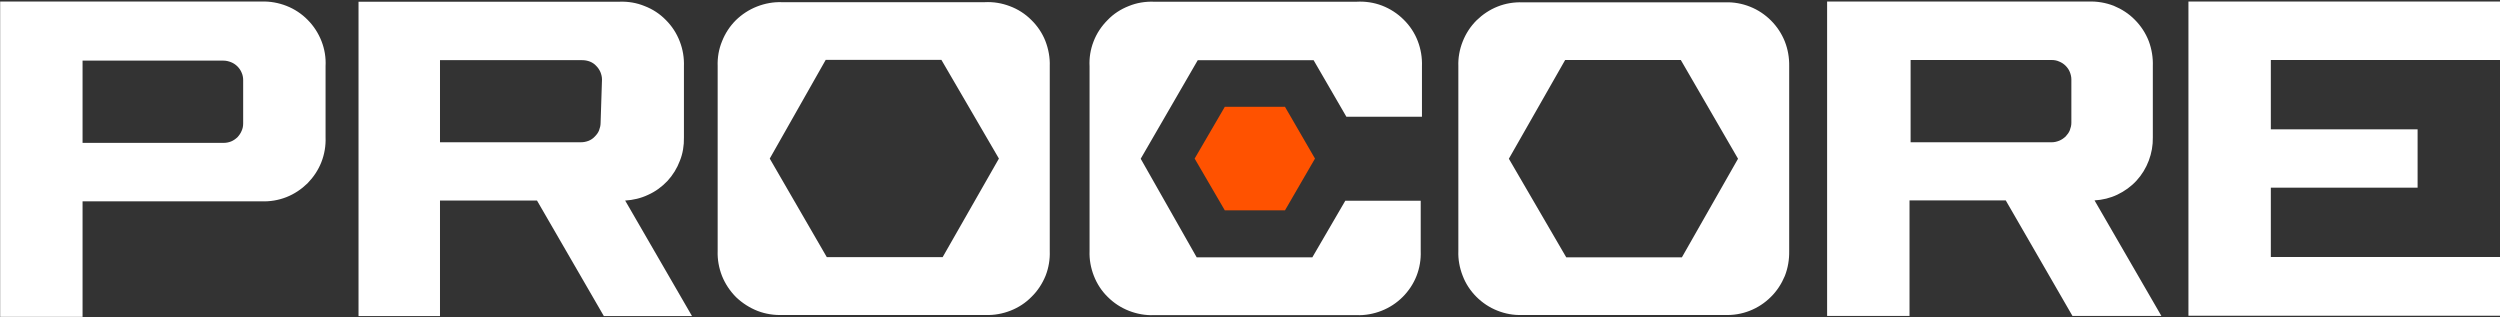 <svg version="1.2" xmlns="http://www.w3.org/2000/svg" viewBox="0 0 1608 204" width="1608" height="204">
	<rect x="0" y="0" width="1608" height="204" fill="#333333" stroke="none"/>
	<title>procore-svg</title>
	<style>
		.s0 { fill: #ffffff } 
		.s1 { fill: #ff5200 } 
	</style>
	<path id="_Compound_Path_" fill-rule="evenodd" class="s0" d="m1407.6 1h200.4v37.6h-147.4v44.6h94.4v37.5h-94.4v44.6h147.4v37.8h-200.4zm-732.4 41.6v118.8c0.2 5.5-0.7 10.9-2.7 16-2.1 5.1-5.1 9.7-9 13.5-3.8 3.9-8.4 6.9-13.5 8.9-5.1 2-10.6 3-16 2.8h-130.5c-5.5 0.2-11-0.6-16.2-2.6-5.1-2-9.8-5-13.8-8.8-3.9-3.9-7-8.5-9.1-13.7-2-5.1-3-10.6-2.8-16.1v-118.8c-0.2-5.5 0.7-10.9 2.8-16 2-5.1 5-9.7 8.9-13.6 3.9-3.8 8.5-6.8 13.6-8.8 5.1-2 10.6-3 16-2.8h130.5c5.5-0.3 11 0.6 16.2 2.6 5.1 1.9 9.8 4.9 13.7 8.8 4 3.9 7.1 8.5 9.1 13.6 2 5.2 3 10.7 2.8 16.2zm-32.7 59.4l-37-63.5h-74.4l-36 63.5 36.7 63.4h74.5zm704.7 26.9l43 74.3h-57.2l-42.9-74.3h-61.9v74.3h-53v-202.2h168.1c5.5-0.2 11 0.7 16.2 2.7 5.1 2.1 9.8 5.1 13.6 9 3.9 3.9 7 8.6 9 13.8 1.9 5.1 2.8 10.6 2.6 16.1v45.8c0.1 5.1-0.8 10.1-2.6 14.9-1.8 4.8-4.5 9.2-7.9 12.9-3.5 3.8-7.7 6.8-12.3 9-4.6 2.2-9.6 3.4-14.7 3.7zm-14.9-77.8c0-1.7-0.4-3.3-1-4.8-0.6-1.5-1.6-2.9-2.7-4-1.2-1.2-2.6-2.1-4.1-2.7-1.5-0.7-3.1-1-4.7-1h-90.9v52.9h90.9c1.6 0 3.2-0.4 4.7-1 1.5-0.6 2.9-1.6 4.1-2.7 1.1-1.2 2.1-2.5 2.7-4 0.6-1.6 1-3.2 1-4.8zm-181.5-8.5v118.9c0.1 5.4-0.8 10.9-2.8 16-2.1 5-5.1 9.7-9 13.5-3.9 3.9-8.5 6.9-13.6 8.9-5.1 2-10.5 2.9-16 2.7h-130.4c-5.5 0.2-10.9-0.8-15.9-2.8-5.1-2-9.7-5.1-13.5-8.9-3.9-3.9-6.9-8.5-8.8-13.5-2-5.1-3-10.5-2.8-15.9v-118.9c-0.2-5.4 0.8-10.9 2.8-15.9 2-5.1 5-9.7 8.9-13.6 3.9-3.8 8.5-6.9 13.6-8.9 5-2 10.5-2.9 16-2.7h130.4c5.4-0.2 10.9 0.8 15.9 2.8 5.1 2 9.7 5.1 13.5 8.9 3.9 3.9 6.9 8.5 8.9 13.5 2 5.1 2.9 10.5 2.8 15.9zm-32.9 59.5l-36.8-63.5h-74.4l-36.2 63.5 36.9 63.4h74.4zm-229-98.5c5.2 2 10 5.1 13.9 9 4 3.9 7.1 8.6 9.1 13.8 2 5.2 2.9 10.7 2.7 16.3v32.4h-48.6l-21.1-36.4h-74.5l-36.7 63.4 36 63.4h74.4l21.2-36.4h48.5v32.4c0.2 5.5-0.7 10.9-2.7 16-2 5.1-5.1 9.7-8.9 13.5-3.9 3.9-8.5 6.9-13.6 8.9-5.1 2-10.6 3-16 2.8h-130.4c-5.5 0.2-11-0.8-16.1-2.8-5.1-2-9.7-5-13.6-8.9-3.9-3.8-6.9-8.4-8.9-13.5-2-5.1-3-10.5-2.8-16v-118.8c-0.3-5.5 0.6-11 2.6-16.1 2-5.2 5.1-9.8 9-13.7 3.8-4 8.5-7 13.6-9 5.1-2.1 10.6-3 16.2-2.8h130.4c5.5-0.3 11.1 0.5 16.3 2.5zm-486.8 125.4l43 74.3h-56.7l-43-74.3h-62.4v74.3h-52.4v-202.2h167.9c5.5-0.2 11 0.7 16.1 2.8 5.2 2 9.8 5 13.7 9 3.9 3.9 6.9 8.5 8.9 13.7 2 5.1 2.9 10.6 2.7 16.1v45.7c0.1 5.2-0.7 10.3-2.6 15-1.8 4.8-4.5 9.2-8 13-3.5 3.7-7.7 6.8-12.4 8.9-4.6 2.2-9.7 3.4-14.8 3.7zm-14.9-77.9c0-1.6-0.4-3.2-1-4.7-0.7-1.6-1.6-2.9-2.8-4.1-1.1-1.2-2.5-2.1-4-2.7-1.6-0.6-3.2-0.9-4.9-0.9h-91.5v52.8h90.7c1.6 0 3.2-0.3 4.8-0.9 1.5-0.6 2.9-1.5 4-2.7 1.2-1.2 2.2-2.5 2.8-4 0.6-1.6 1-3.2 1-4.8zm-177.8-8.5v45.8c0.2 5.4-0.7 10.8-2.7 15.9-2 5.1-5.1 9.7-8.9 13.6-3.9 3.8-8.5 6.9-13.6 8.9-5.1 2-10.5 2.9-16 2.7h-115.1v74.3h-53v-202.8h168.1c5.5-0.2 11 0.8 16.1 2.8 5.1 2 9.8 5.1 13.6 9 3.9 3.9 6.9 8.6 8.9 13.7 2 5.1 2.9 10.6 2.6 16.1zm-53 8.9c0-1.6-0.3-3.3-1-4.8-0.6-1.5-1.6-2.9-2.7-4-1.2-1.2-2.6-2.1-4.1-2.7-1.5-0.6-3.2-1-4.8-1h-90.7v52.9h90.7c1.6 0 3.3-0.3 4.8-0.9 1.5-0.6 2.9-1.6 4.1-2.7 1.1-1.2 2.1-2.6 2.7-4.1 0.7-1.5 1-3.1 1-4.8z"/>
	<path id="Layer" class="s1" d="m787.8 68.7h38.7l19.3 33.3-19.3 33.3h-38.7l-19.4-33.3 19.4-33.3z"/>
</svg>